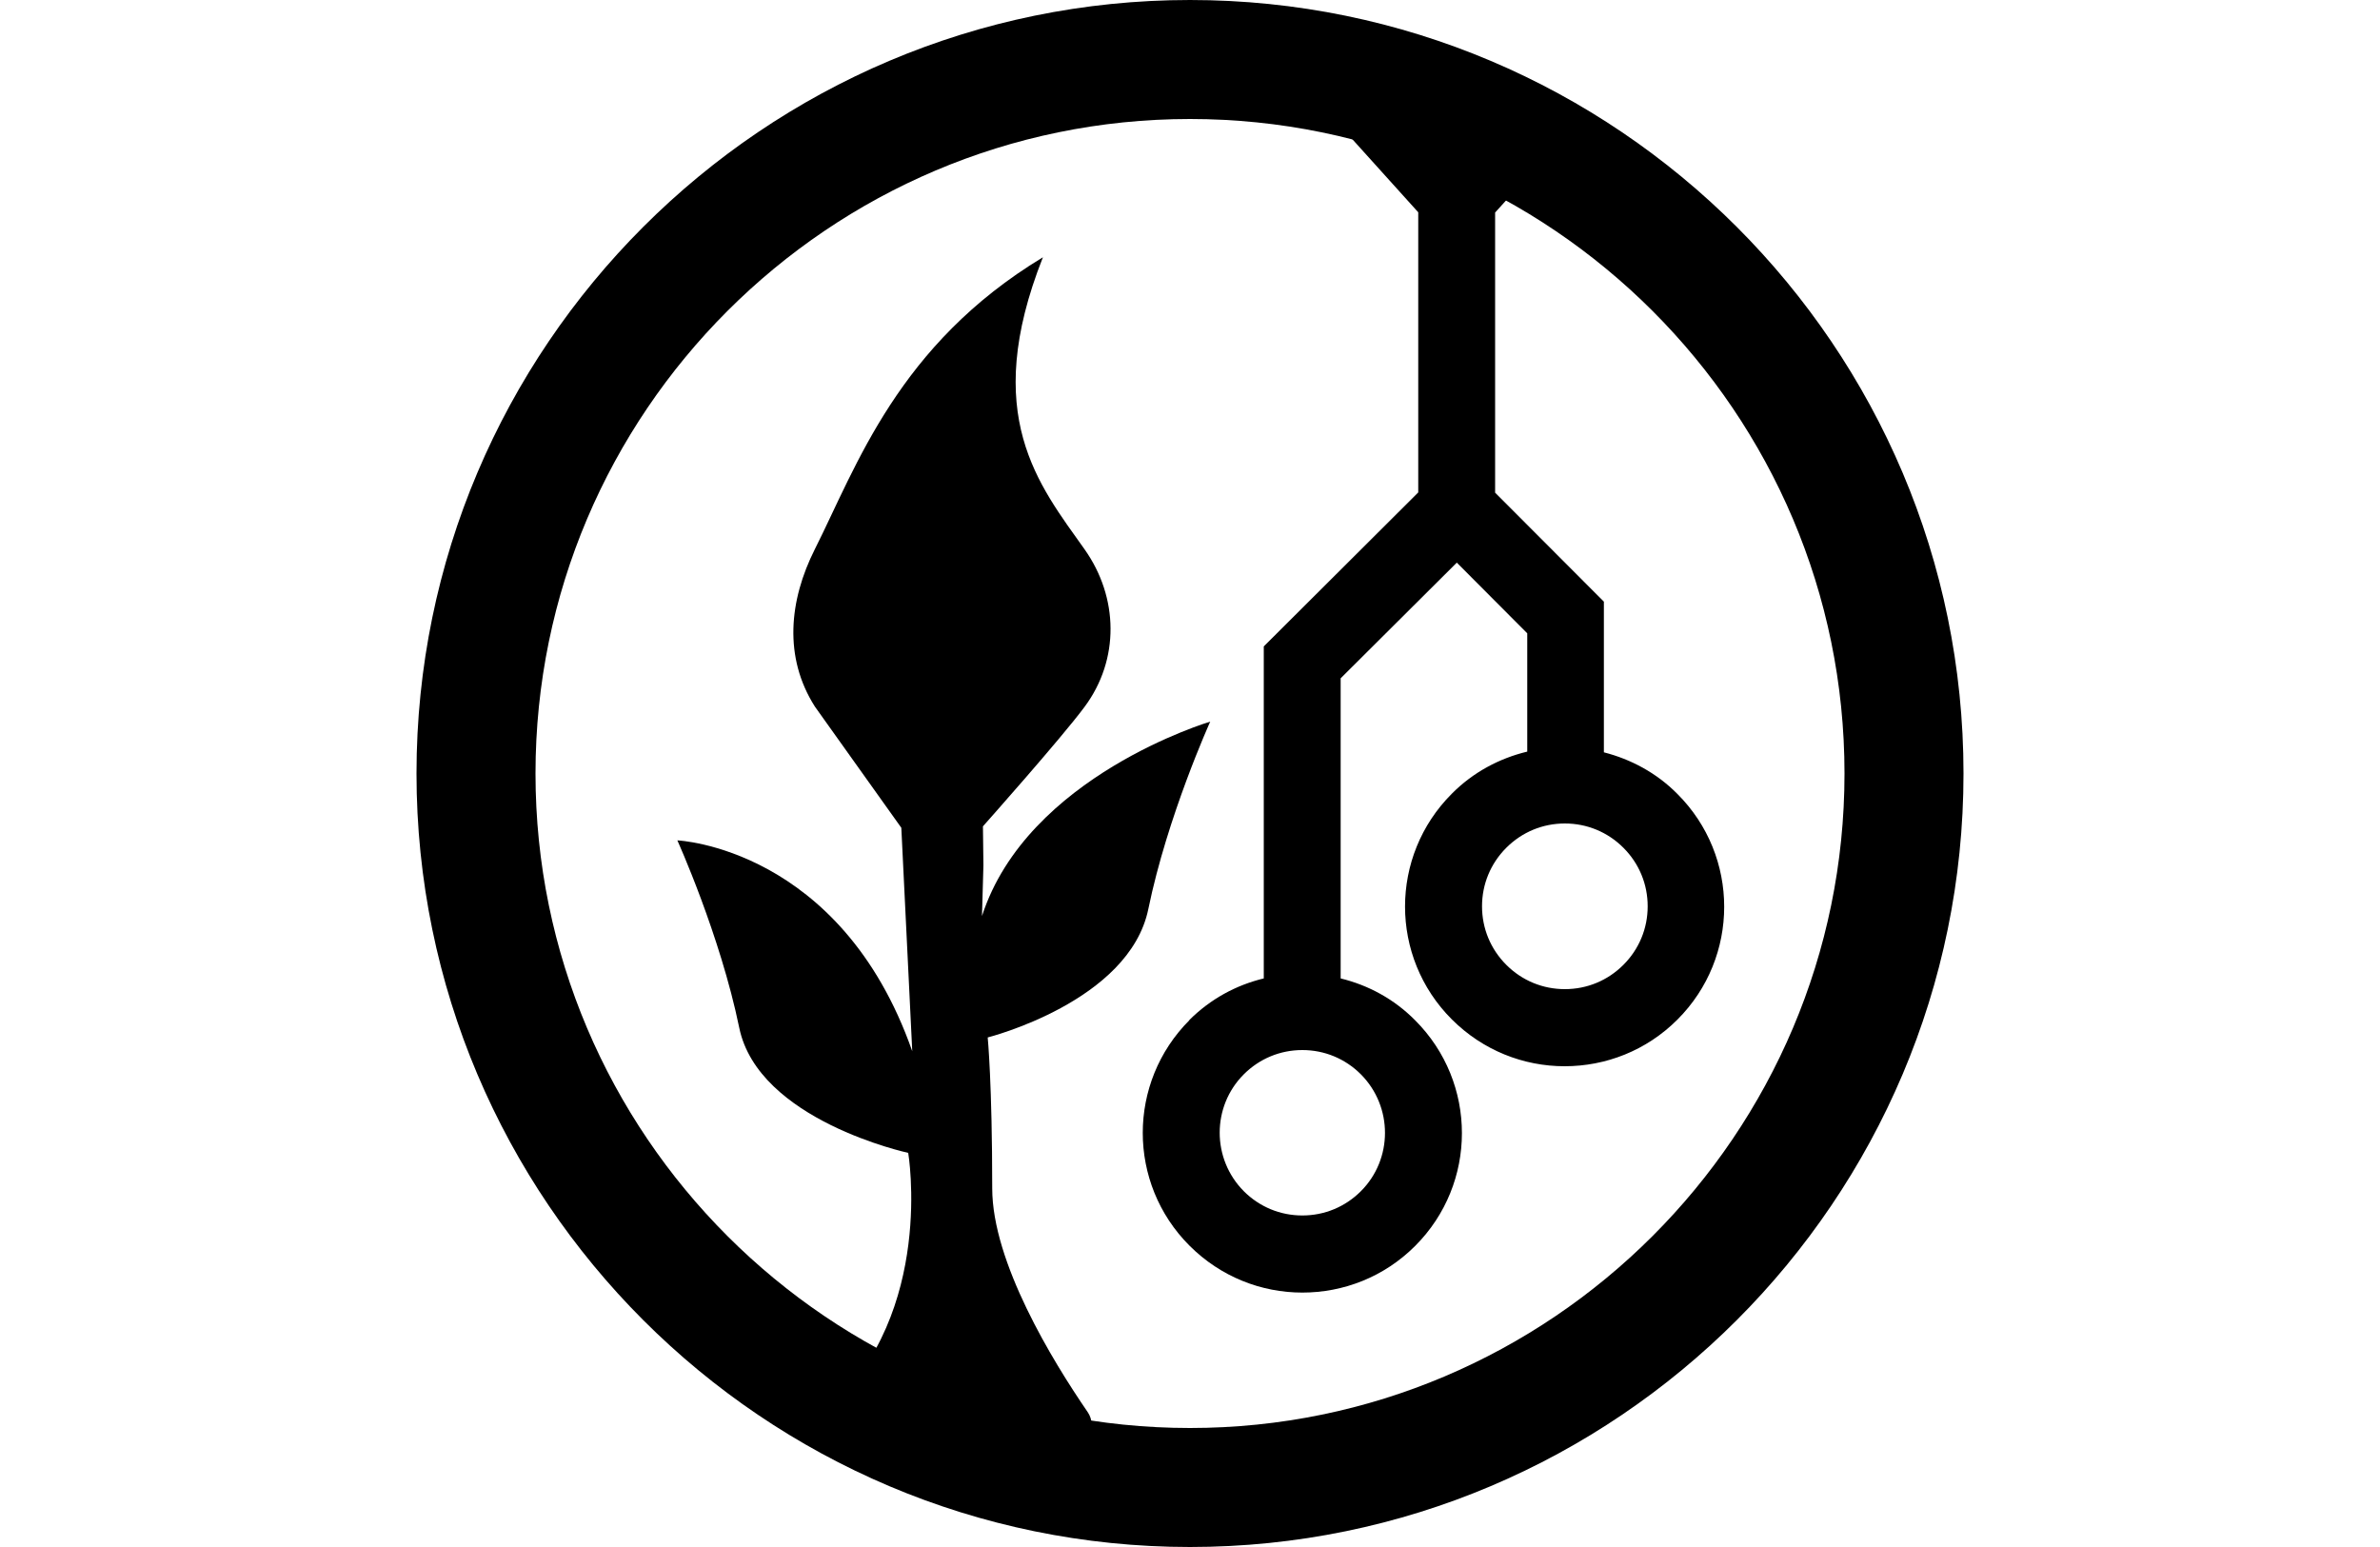 <?xml version="1.0" encoding="UTF-8"?><svg id="c" xmlns="http://www.w3.org/2000/svg" viewBox="0 0 100 65"><path d="M37.87,34.77l.46,9.4c-3.01-8.57-9.87-8.86-9.87-8.86,0,0,1.8,3.98,2.6,7.87.8,3.9,7.1,5.26,7.1,5.26,0,0,1.13,6.67-3.33,10.75-.62.57-.19,1.62.66,1.62h9.43c.76,0,1.21-.85.78-1.48-1.49-2.17-4.01-6.3-4.01-9.4,0-4.4-.19-6.34-.19-6.34,0,0,5.95-1.5,6.75-5.4.8-3.9,2.6-7.87,2.6-7.87,0,0-7.69,2.28-9.59,8.17l.06-2.13-.02-1.64s3.3-3.71,4.27-5.02c1.48-1.99,1.43-4.6,0-6.62-1.92-2.71-4.38-5.63-1.75-12.27-6.09,3.68-7.83,8.78-9.58,12.26-1.09,2.16-1.32,4.55,0,6.62l3.63,5.09Z"/><path d="M49.98,42.86c-2.62,2.62-2.62,6.86,0,9.48,1.31,1.31,3.02,1.97,4.74,1.97,1.72,0,3.43-.65,4.74-1.96,2.62-2.62,2.62-6.86,0-9.48-.89-.9-1.98-1.48-3.13-1.76v-12.61s4.88-4.86,4.88-4.86l2.96,2.97v4.97c-1.16.28-2.27.86-3.17,1.77-2.62,2.62-2.62,6.86,0,9.48,1.31,1.31,3.02,1.97,4.74,1.97,1.72,0,3.43-.65,4.74-1.96,2.62-2.62,2.62-6.86,0-9.48-.88-.89-1.96-1.46-3.09-1.75v-6.33s-4.57-4.58-4.57-4.58v-11.77s2.87-3.17,2.87-3.17v-1.43s-2.86,0-2.86,0h0s-3.23,0-3.23,0h0s-2.86,0-2.86,0v1.43s2.85,3.16,2.85,3.16v11.77s-6.49,6.47-6.49,6.47v13.95c-1.16.28-2.24.86-3.14,1.76ZM65.75,34.6c.93,0,1.8.36,2.46,1.02.66.66,1.02,1.53,1.02,2.46,0,.93-.36,1.8-1.02,2.46-.66.66-1.53,1.02-2.46,1.02-.93,0-1.8-.36-2.46-1.02-.66-.66-1.02-1.53-1.02-2.46,0-.93.36-1.8,1.02-2.46.66-.66,1.53-1.02,2.46-1.02ZM52.26,45.14c.66-.66,1.53-1.02,2.46-1.02.93,0,1.8.36,2.46,1.02,1.35,1.36,1.35,3.56,0,4.91-.66.66-1.53,1.02-2.46,1.02-.93,0-1.8-.36-2.46-1.02-1.35-1.36-1.35-3.56,0-4.91Z"/><path d="M50,65c-17.92,0-32.5-14.58-32.5-32.5S32.08,0,50,0s32.5,14.58,32.5,32.5-14.58,32.5-32.5,32.5ZM50,5c-15.16,0-27.5,12.34-27.5,27.5s12.34,27.5,27.5,27.5,27.5-12.34,27.5-27.5-12.34-27.5-27.5-27.5Z"/></svg>